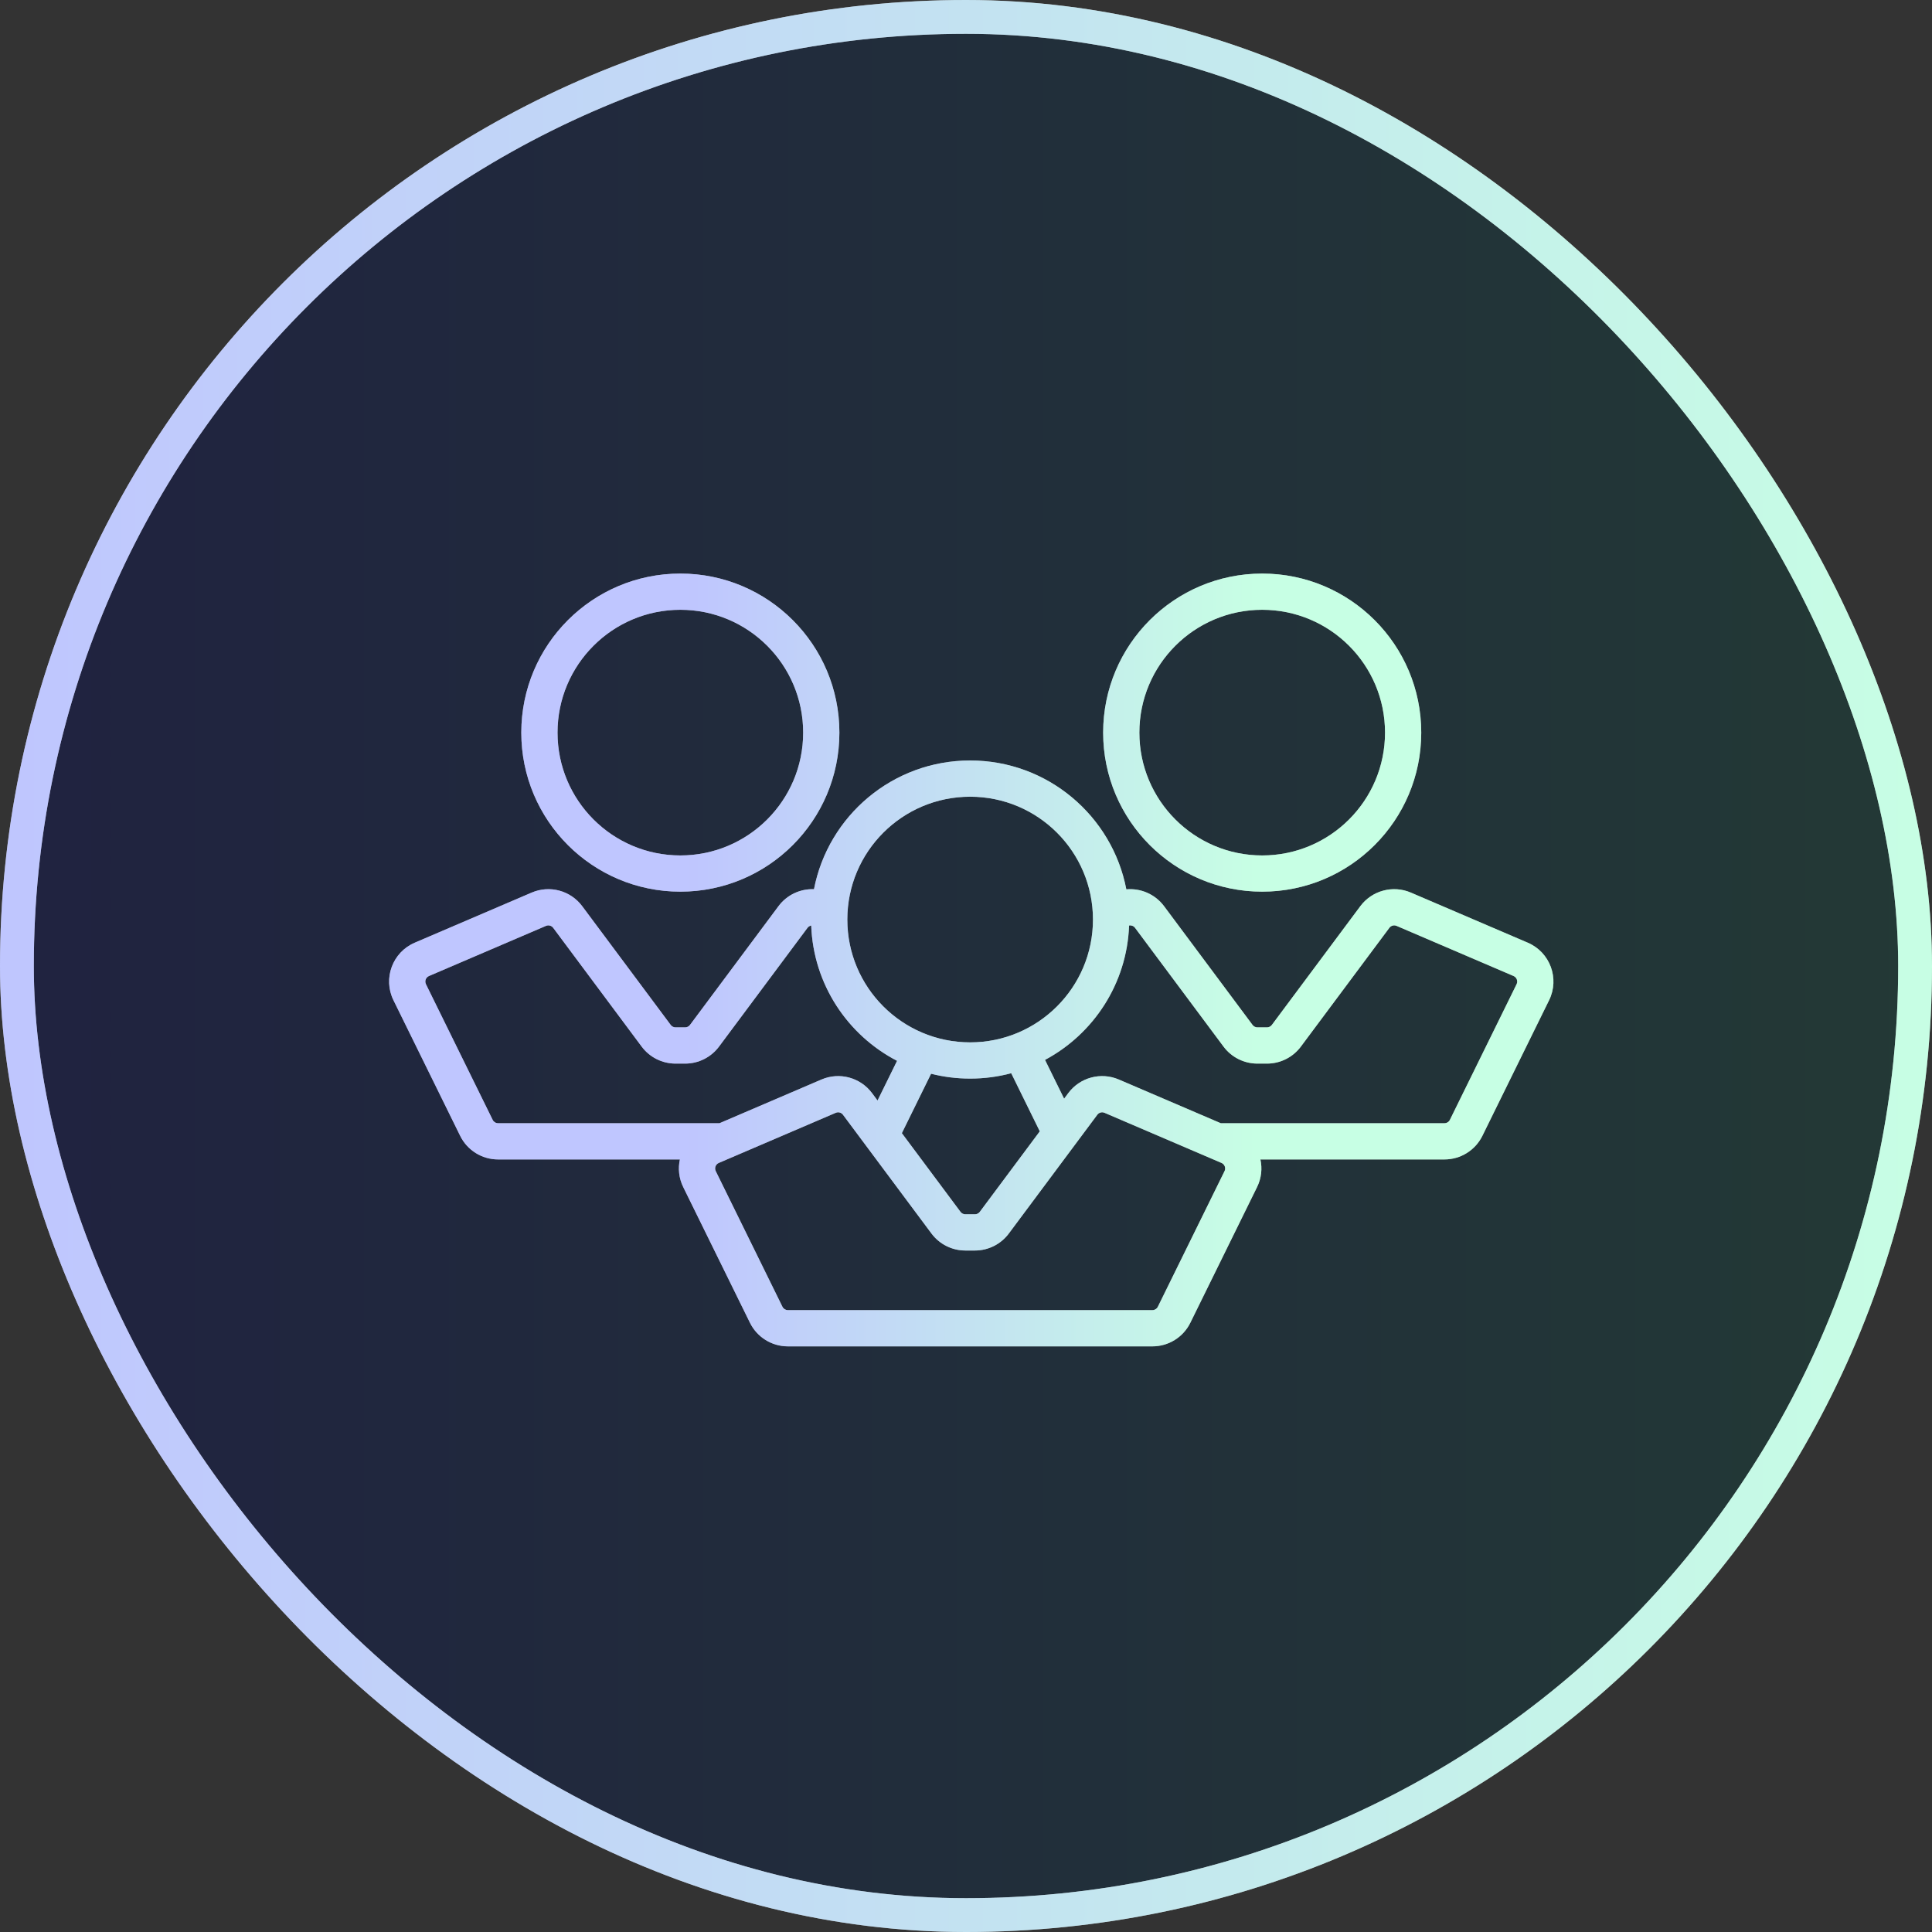 <svg width="160" height="160" viewBox="0 0 160 160" fill="none" xmlns="http://www.w3.org/2000/svg">
<rect x="0" y="0" width="160" height="160" fill="#333333" stroke="none"/>
<rect x="1.4" y="1.4" width="157.2" height="157.2" rx="78.6" fill="#070810"/>
<rect x="1.4" y="1.4" width="157.2" height="157.2" rx="78.6" fill="url(#paint0_linear_1303_8766)" fill-opacity="0.2"/>
<rect x="1.4" y="1.4" width="157.2" height="157.2" rx="78.6" stroke="white" stroke-width="2.8"/>
<rect x="1.4" y="1.4" width="157.2" height="157.2" rx="78.6" stroke="url(#paint1_linear_1303_8766)" stroke-opacity="0.5" stroke-width="2.8"/>
<path fill-rule="evenodd" clip-rule="evenodd" d="M56.344 47.5C49.069 47.5 43.172 53.397 43.172 60.672C43.172 67.946 49.069 73.844 56.344 73.844C63.618 73.844 69.515 67.946 69.515 60.672C69.515 53.397 63.618 47.5 56.344 47.5ZM46.172 60.672C46.172 55.054 50.726 50.5 56.344 50.5C61.961 50.5 66.515 55.054 66.515 60.672C66.515 66.289 61.961 70.844 56.344 70.844C50.726 70.844 46.172 66.289 46.172 60.672Z" fill="white"/>
<path fill-rule="evenodd" clip-rule="evenodd" d="M56.344 47.5C49.069 47.5 43.172 53.397 43.172 60.672C43.172 67.946 49.069 73.844 56.344 73.844C63.618 73.844 69.515 67.946 69.515 60.672C69.515 53.397 63.618 47.5 56.344 47.5ZM46.172 60.672C46.172 55.054 50.726 50.5 56.344 50.5C61.961 50.5 66.515 55.054 66.515 60.672C66.515 66.289 61.961 70.844 56.344 70.844C50.726 70.844 46.172 66.289 46.172 60.672Z" fill="url(#paint2_linear_1303_8766)" fill-opacity="0.5"/>
<path fill-rule="evenodd" clip-rule="evenodd" d="M48.217 75.046C47.25 73.748 45.52 73.283 44.032 73.92L34.346 78.071C32.503 78.861 31.699 81.034 32.584 82.833L38.108 94.064C38.696 95.261 39.914 96.02 41.248 96.02H56.306C56.141 96.766 56.219 97.571 56.584 98.313L62.108 109.545C62.696 110.742 63.914 111.5 65.248 111.5H95.439C96.773 111.5 97.991 110.742 98.579 109.545L104.103 98.313C104.468 97.571 104.546 96.766 104.381 96.02H119.625C120.959 96.02 122.177 95.261 122.766 94.064L128.29 82.833C129.174 81.034 128.37 78.861 126.528 78.071L116.841 73.92C115.354 73.283 113.623 73.748 112.656 75.046L105.328 84.882C105.233 85.008 105.085 85.083 104.927 85.083H104.133C103.975 85.083 103.827 85.008 103.732 84.882L96.404 75.046C95.661 74.049 94.466 73.543 93.278 73.651C92.11 67.573 86.763 62.98 80.344 62.98C73.928 62.98 68.584 67.567 67.411 73.639C66.285 73.596 65.174 74.1 64.47 75.046L57.141 84.882C57.047 85.008 56.898 85.083 56.74 85.083H55.947C55.789 85.083 55.64 85.008 55.546 84.882L48.217 75.046ZM101.1 93.02H119.625C119.816 93.02 119.99 92.911 120.074 92.74L125.597 81.509C125.724 81.252 125.609 80.942 125.346 80.829L115.66 76.678C115.447 76.587 115.2 76.653 115.062 76.838L107.733 86.674C107.073 87.561 106.032 88.083 104.927 88.083H104.133C103.028 88.083 101.987 87.561 101.327 86.674L93.998 76.838C93.882 76.683 93.69 76.611 93.506 76.646C93.328 81.469 90.556 85.631 86.544 87.776L88.125 90.989L88.47 90.526C89.437 89.228 91.167 88.763 92.655 89.4L101.1 93.02ZM86.111 93.692L83.745 88.88C82.66 89.17 81.519 89.324 80.344 89.324C79.227 89.324 78.143 89.185 77.108 88.923L74.688 93.843L79.546 100.362C79.64 100.488 79.789 100.563 79.947 100.563H80.74C80.898 100.563 81.047 100.488 81.141 100.362L86.111 93.692ZM72.674 91.14L74.291 87.854C70.199 85.733 67.361 81.529 67.181 76.646C67.062 76.67 66.952 76.736 66.875 76.838L59.547 86.674C58.886 87.561 57.846 88.083 56.74 88.083H55.947C54.841 88.083 53.801 87.561 53.14 86.674L45.812 76.838C45.674 76.653 45.426 76.587 45.214 76.678L35.528 80.829C35.264 80.942 35.15 81.252 35.276 81.509L40.8 92.74C40.884 92.911 41.058 93.02 41.248 93.02H59.587L68.032 89.4C69.52 88.763 71.25 89.228 72.217 90.526L72.674 91.14ZM80.344 65.98C74.726 65.98 70.172 70.534 70.172 76.152C70.172 81.77 74.726 86.324 80.344 86.324C85.961 86.324 90.515 81.77 90.515 76.152C90.515 70.534 85.961 65.98 80.344 65.98ZM69.214 92.158C69.426 92.067 69.674 92.133 69.812 92.319L77.14 102.154C77.801 103.041 78.841 103.563 79.947 103.563H80.74C81.846 103.563 82.886 103.041 83.547 102.154L90.875 92.319C91.013 92.133 91.261 92.067 91.473 92.158L101.159 96.309C101.422 96.422 101.537 96.732 101.411 96.989L95.887 108.221C95.803 108.392 95.629 108.5 95.439 108.5H65.248C65.058 108.5 64.884 108.392 64.799 108.221L59.276 96.989C59.15 96.732 59.264 96.422 59.528 96.309L69.214 92.158Z" fill="white"/>
<path fill-rule="evenodd" clip-rule="evenodd" d="M48.217 75.046C47.25 73.748 45.52 73.283 44.032 73.92L34.346 78.071C32.503 78.861 31.699 81.034 32.584 82.833L38.108 94.064C38.696 95.261 39.914 96.02 41.248 96.02H56.306C56.141 96.766 56.219 97.571 56.584 98.313L62.108 109.545C62.696 110.742 63.914 111.5 65.248 111.5H95.439C96.773 111.5 97.991 110.742 98.579 109.545L104.103 98.313C104.468 97.571 104.546 96.766 104.381 96.02H119.625C120.959 96.02 122.177 95.261 122.766 94.064L128.29 82.833C129.174 81.034 128.37 78.861 126.528 78.071L116.841 73.92C115.354 73.283 113.623 73.748 112.656 75.046L105.328 84.882C105.233 85.008 105.085 85.083 104.927 85.083H104.133C103.975 85.083 103.827 85.008 103.732 84.882L96.404 75.046C95.661 74.049 94.466 73.543 93.278 73.651C92.11 67.573 86.763 62.98 80.344 62.98C73.928 62.98 68.584 67.567 67.411 73.639C66.285 73.596 65.174 74.1 64.47 75.046L57.141 84.882C57.047 85.008 56.898 85.083 56.74 85.083H55.947C55.789 85.083 55.64 85.008 55.546 84.882L48.217 75.046ZM101.1 93.02H119.625C119.816 93.02 119.99 92.911 120.074 92.74L125.597 81.509C125.724 81.252 125.609 80.942 125.346 80.829L115.66 76.678C115.447 76.587 115.2 76.653 115.062 76.838L107.733 86.674C107.073 87.561 106.032 88.083 104.927 88.083H104.133C103.028 88.083 101.987 87.561 101.327 86.674L93.998 76.838C93.882 76.683 93.69 76.611 93.506 76.646C93.328 81.469 90.556 85.631 86.544 87.776L88.125 90.989L88.47 90.526C89.437 89.228 91.167 88.763 92.655 89.4L101.1 93.02ZM86.111 93.692L83.745 88.88C82.66 89.17 81.519 89.324 80.344 89.324C79.227 89.324 78.143 89.185 77.108 88.923L74.688 93.843L79.546 100.362C79.64 100.488 79.789 100.563 79.947 100.563H80.74C80.898 100.563 81.047 100.488 81.141 100.362L86.111 93.692ZM72.674 91.14L74.291 87.854C70.199 85.733 67.361 81.529 67.181 76.646C67.062 76.67 66.952 76.736 66.875 76.838L59.547 86.674C58.886 87.561 57.846 88.083 56.74 88.083H55.947C54.841 88.083 53.801 87.561 53.14 86.674L45.812 76.838C45.674 76.653 45.426 76.587 45.214 76.678L35.528 80.829C35.264 80.942 35.15 81.252 35.276 81.509L40.8 92.74C40.884 92.911 41.058 93.02 41.248 93.02H59.587L68.032 89.4C69.52 88.763 71.25 89.228 72.217 90.526L72.674 91.14ZM80.344 65.98C74.726 65.98 70.172 70.534 70.172 76.152C70.172 81.77 74.726 86.324 80.344 86.324C85.961 86.324 90.515 81.77 90.515 76.152C90.515 70.534 85.961 65.98 80.344 65.98ZM69.214 92.158C69.426 92.067 69.674 92.133 69.812 92.319L77.14 102.154C77.801 103.041 78.841 103.563 79.947 103.563H80.74C81.846 103.563 82.886 103.041 83.547 102.154L90.875 92.319C91.013 92.133 91.261 92.067 91.473 92.158L101.159 96.309C101.422 96.422 101.537 96.732 101.411 96.989L95.887 108.221C95.803 108.392 95.629 108.5 95.439 108.5H65.248C65.058 108.5 64.884 108.392 64.799 108.221L59.276 96.989C59.15 96.732 59.264 96.422 59.528 96.309L69.214 92.158Z" fill="url(#paint3_linear_1303_8766)" fill-opacity="0.5"/>
<path fill-rule="evenodd" clip-rule="evenodd" d="M91.358 60.672C91.358 53.397 97.256 47.5 104.53 47.5C111.805 47.5 117.702 53.397 117.702 60.672C117.702 67.946 111.805 73.844 104.53 73.844C97.256 73.844 91.358 67.946 91.358 60.672ZM104.53 50.5C98.912 50.5 94.358 55.054 94.358 60.672C94.358 66.289 98.912 70.844 104.53 70.844C110.148 70.844 114.702 66.289 114.702 60.672C114.702 55.054 110.148 50.5 104.53 50.5Z" fill="white"/>
<path fill-rule="evenodd" clip-rule="evenodd" d="M91.358 60.672C91.358 53.397 97.256 47.5 104.53 47.5C111.805 47.5 117.702 53.397 117.702 60.672C117.702 67.946 111.805 73.844 104.53 73.844C97.256 73.844 91.358 67.946 91.358 60.672ZM104.53 50.5C98.912 50.5 94.358 55.054 94.358 60.672C94.358 66.289 98.912 70.844 104.53 70.844C110.148 70.844 114.702 66.289 114.702 60.672C114.702 55.054 110.148 50.5 104.53 50.5Z" fill="url(#paint4_linear_1303_8766)" fill-opacity="0.5"/>
<defs>
<linearGradient id="paint0_linear_1303_8766" x1="0" y1="80" x2="160" y2="80" gradientUnits="userSpaceOnUse">
<stop stop-color="#808DFF"/>
<stop offset="1" stop-color="#90FFCA"/>
</linearGradient>
<linearGradient id="paint1_linear_1303_8766" x1="0" y1="80" x2="160" y2="80" gradientUnits="userSpaceOnUse">
<stop stop-color="#808DFF"/>
<stop offset="1" stop-color="#90FFCA"/>
</linearGradient>
<linearGradient id="paint2_linear_1303_8766" x1="57" y1="100.079" x2="103.687" y2="100.079" gradientUnits="userSpaceOnUse">
<stop stop-color="#808DFF"/>
<stop offset="1" stop-color="#90FFCA"/>
</linearGradient>
<linearGradient id="paint3_linear_1303_8766" x1="57" y1="100.079" x2="103.687" y2="100.079" gradientUnits="userSpaceOnUse">
<stop stop-color="#808DFF"/>
<stop offset="1" stop-color="#90FFCA"/>
</linearGradient>
<linearGradient id="paint4_linear_1303_8766" x1="57" y1="100.079" x2="103.687" y2="100.079" gradientUnits="userSpaceOnUse">
<stop stop-color="#808DFF"/>
<stop offset="1" stop-color="#90FFCA"/>
</linearGradient>
</defs>
</svg>
